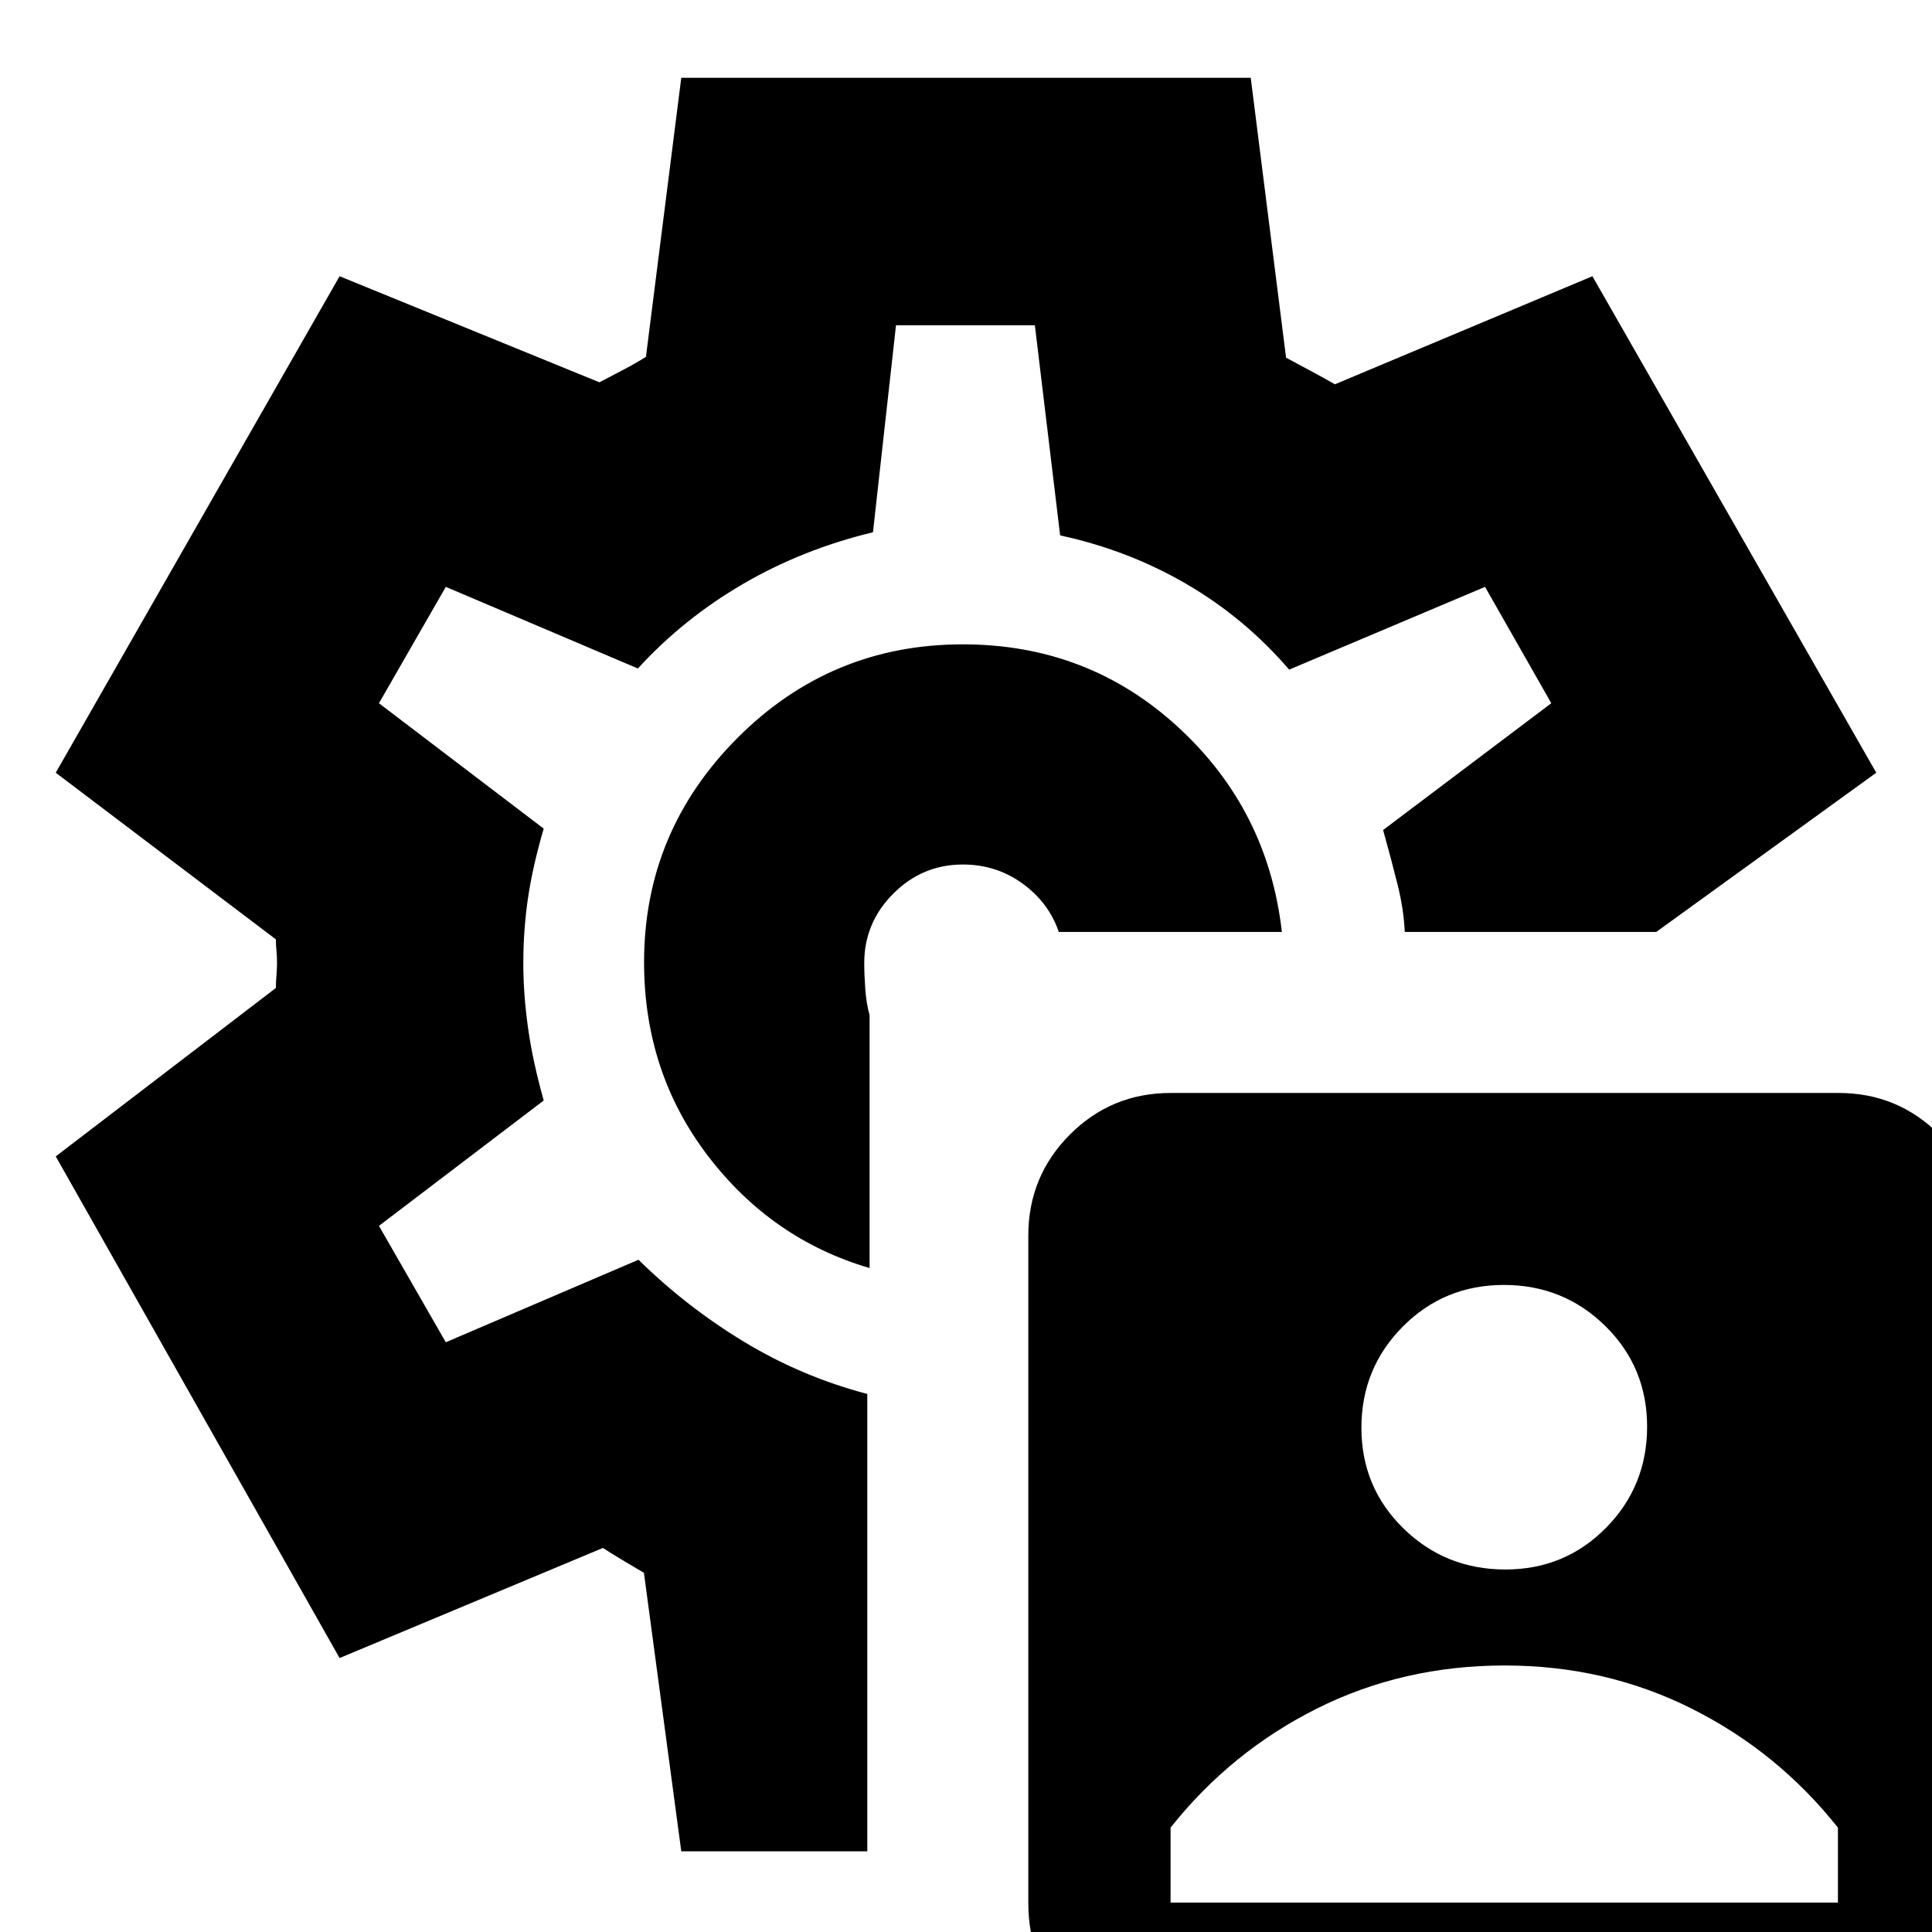 <svg xmlns="http://www.w3.org/2000/svg" height="24" viewBox="0 -960 960 960" width="24"><path d="M581.42 57.22q-29.47 0-49.97-20.89-20.49-20.88-20.49-50.71v-331.63q0-29.49 20.64-50.2 20.63-20.7 50.12-20.7h331.91q29.48 0 50.19 20.86 20.7 20.87 20.7 50.67v331.32q0 29.58-20.79 50.43-20.8 20.85-50.51 20.85h-331.8Zm.23-71.83h331.61v-37.25Q883.34-89.57 840.57-111q-42.76-21.43-92.83-21.43-50.7 0-93.43 21.43-42.74 21.43-72.66 59.14v37.25Zm166.37-165.52q29.57 0 49.99-20.7 20.43-20.7 20.43-50.27 0-29.57-20.76-50-20.76-20.42-50.42-20.42-29.65 0-50.22 20.7-20.56 20.7-20.56 50.27 0 29.57 20.86 50 20.87 20.42 50.68 20.42Zm-268.45-301.3Zm-1.14-158.4q-65.61 0-112 46.53t-46.39 111.42q0 54.62 31.66 96.14 31.65 41.52 80.39 55.83v-125.7q-1.61-5.74-2.13-12.95-.52-7.21-.52-12.87 0-20.09 14.45-34.55 14.46-14.45 34.54-14.45 16.61 0 29.65 9.45 13.05 9.46 18.05 24.07h110.83q-6.87-60.74-51.61-101.83-44.74-41.09-106.92-41.09ZM338.52-40.09l-18.56-138.39q-4.98-2.93-10.11-5.99-5.14-3.06-10.28-6.36l-130.83 54.7L27.7-385.39l109.39-83.7q0-3.11.28-6.31.28-3.21.28-6.23 0-3.02-.28-5.89-.28-2.86-.28-5.7L27.7-576.04l141.04-246.7 129.09 52.7q5.67-3 11.81-6.18 6.14-3.17 11.32-6.48l17.56-138.65h282.96l17.56 139.09q5.98 3.21 12.25 6.56 6.28 3.35 12.01 6.66l127.96-53.7 141.04 246.7-109.34 79.13H698.03q-.51-11.18-3.57-23.5-3.07-12.33-7.2-27.16l83.57-63-32.92-57.82-97.33 41.13q-22.1-25.7-51.06-42.56-28.96-16.86-62.74-24.14l-12.56-104.43h-69l-11.44 102.87q-35 8.43-64.63 25.72-29.63 17.28-52.19 41.97l-95.44-40.56-33.22 57.82 81.87 62.31q-5.56 19-7.84 34.72-2.29 15.72-2.29 32.13 0 15.24 2.29 31.8 2.28 16.57 7.84 36.44l-81.87 62.3 33.22 57.83 95.75-41q23.88 23.48 52.5 40.8 28.62 17.33 61.19 25.89v227.26h-92.44Z"/></svg>